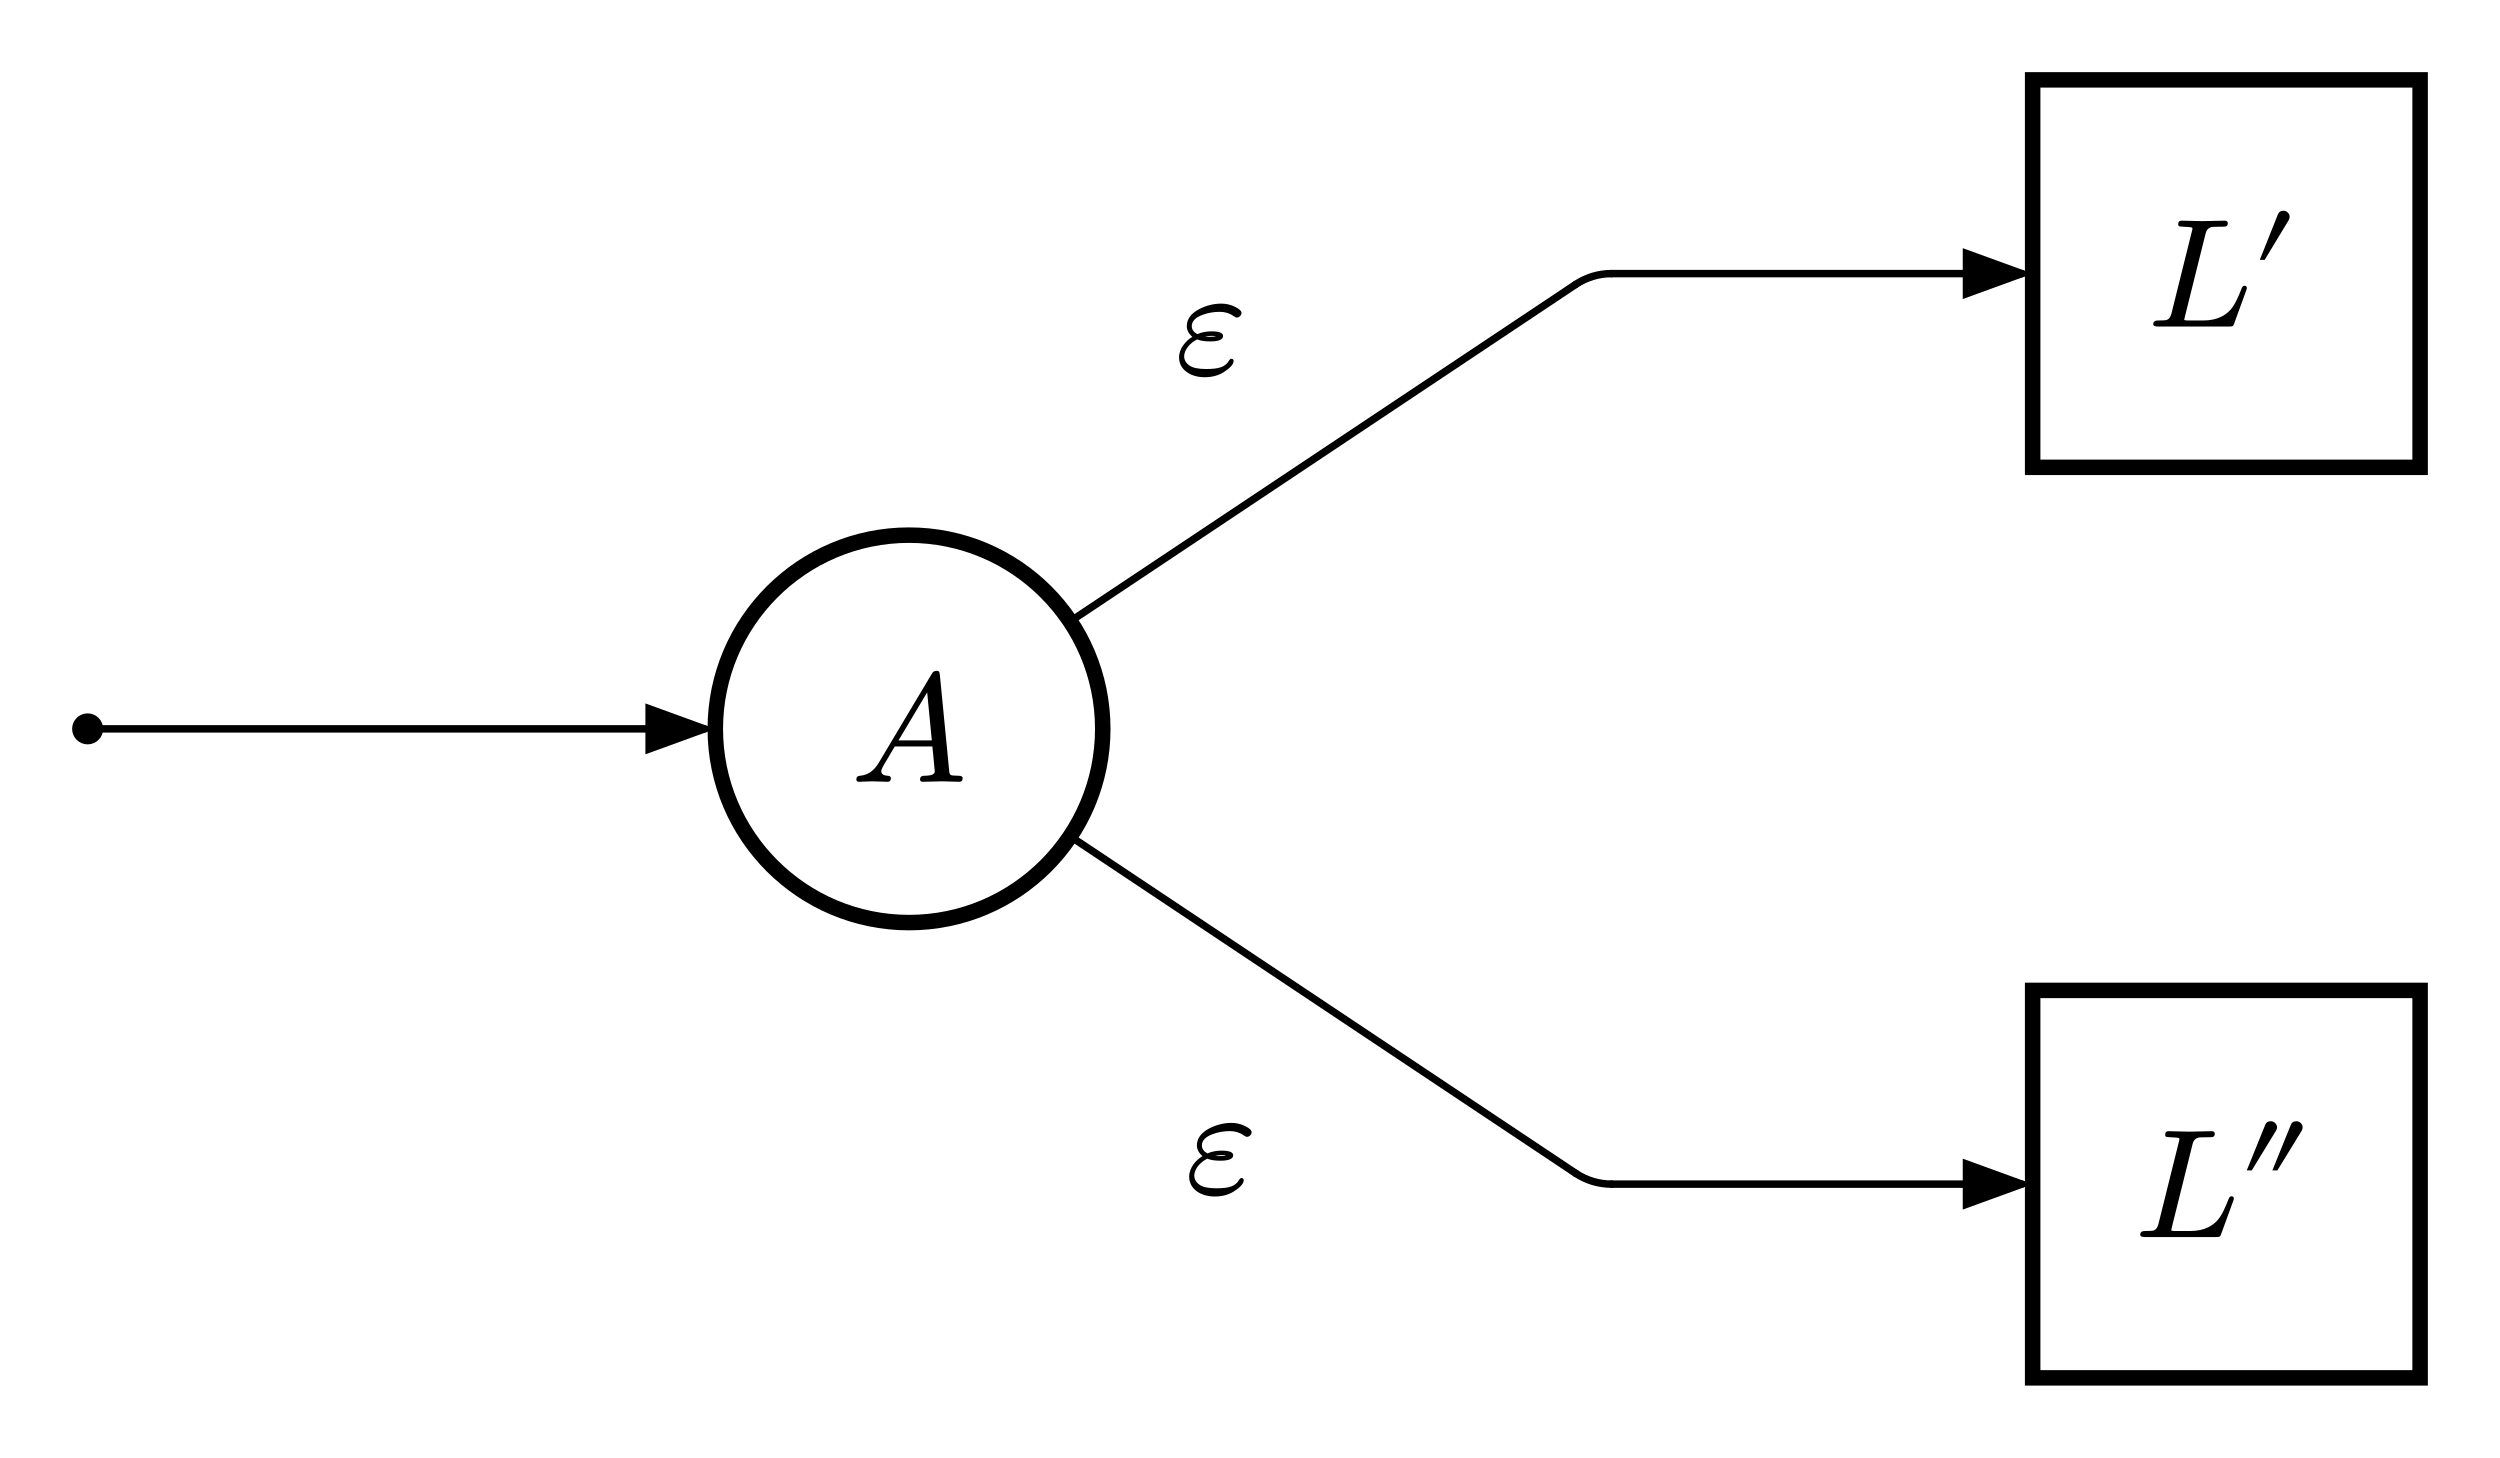 <svg class="typst-doc" viewBox="0 0 177.439 103.464" width="177.439pt" height="103.464pt" xmlns="http://www.w3.org/2000/svg" xmlns:xlink="http://www.w3.org/1999/xlink" xmlns:h5="http://www.w3.org/1999/xhtml">
    <path class="typst-shape" fill="#ffffff" fill-rule="nonzero" d="M 0 0 L 0 103.464 L 177.439 103.464 L 177.439 0 Z "/>
    <g>
        <g transform="translate(5.669 5.669)">
            <g class="typst-group">
                <g>
                    <g transform="translate(0 0)">
                        <g class="typst-group">
                            <g>
                                <g transform="translate(1.1 46.063)">
                                    <path class="typst-shape" fill="none" stroke="#000000" stroke-width="0.528" stroke-linecap="round" stroke-linejoin="miter" stroke-miterlimit="4" d="M 0 0 C 0 0 43.228 0 43.228 0 "/>
                                </g>
                                <g transform="translate(40.138 44.257)">
                                    <path class="typst-shape" fill="#000000" fill-rule="nonzero" d="M 0 3.612 C 0 3.612 4.962 1.806 4.962 1.806 C 4.962 1.806 0 0 0 0 "/>
                                </g>
                                <g transform="translate(106.165 13.75)">
                                    <path class="typst-shape" fill="none" stroke="#000000" stroke-width="0.528" stroke-linecap="round" stroke-linejoin="miter" stroke-miterlimit="4" d="M 0 0.769 C 0.752 0.268 1.636 0 2.541 0 "/>
                                </g>
                                <g transform="translate(70.262 14.519)">
                                    <path class="typst-shape" fill="none" stroke="#000000" stroke-width="0.528" stroke-linecap="round" stroke-linejoin="miter" stroke-miterlimit="4" d="M 0 23.935 C 0 23.935 35.903 0 35.903 0 "/>
                                </g>
                                <g transform="translate(75.529 11.15)">
                                    <path class="typst-shape" fill="none" d="M 0 0 C 0 0 9.526 0 9.526 0 C 9.526 0 9.526 12.155 9.526 12.155 C 9.526 12.155 0 12.155 0 12.155 C 0 12.155 0 12.155 0 12.155 C 0 12.155 0 0 0 0 C 0 0 0 0 0 0 Z "/>
                                </g>
                                <g transform="translate(75.529 11.15)">
                                    <g class="typst-group">
                                        <g>
                                            <g transform="translate(0 0)">
                                                <g class="typst-group">
                                                    <g>
                                                        <g transform="translate(0 0)">
                                                            <g class="typst-group">
                                                                <g>
                                                                    <g transform="translate(0 0)">
                                                                        <g class="typst-group">
                                                                            <g>
                                                                                <g transform="translate(2.2 9.713)">
                                                                                    <g class="typst-text" transform="scale(1, -1)">
                                                                                        <use xlink:href="#g9B9D5B1A90A9A4C79B6AF92C8C75A8E6" x="0" fill="#000000" fill-rule="nonzero"/>
                                                                                    </g>
                                                                                </g>
                                                                            </g>
                                                                        </g>
                                                                    </g>
                                                                </g>
                                                            </g>
                                                        </g>
                                                    </g>
                                                </g>
                                            </g>
                                        </g>
                                    </g>
                                </g>
                                <g transform="translate(108.706 13.75)">
                                    <path class="typst-shape" fill="none" stroke="#000000" stroke-width="0.528" stroke-linecap="round" stroke-linejoin="miter" stroke-miterlimit="4" d="M 0 0 C 0 0 29.123 0 29.123 0 "/>
                                </g>
                                <g transform="translate(133.638 11.944)">
                                    <path class="typst-shape" fill="#000000" fill-rule="nonzero" d="M 0 3.612 C 0 3.612 4.962 1.806 4.962 1.806 C 4.962 1.806 0 0 0 0 "/>
                                </g>
                                <g transform="translate(106.165 77.606)">
                                    <path class="typst-shape" fill="none" stroke="#000000" stroke-width="0.528" stroke-linecap="round" stroke-linejoin="miter" stroke-miterlimit="4" d="M 0 0 C 0.752 0.502 1.636 0.769 2.541 0.769 "/>
                                </g>
                                <g transform="translate(70.262 53.67)">
                                    <path class="typst-shape" fill="none" stroke="#000000" stroke-width="0.528" stroke-linecap="round" stroke-linejoin="miter" stroke-miterlimit="4" d="M 0 0 C 0 0 35.903 23.935 35.903 23.935 "/>
                                </g>
                                <g transform="translate(76.247 69.299)">
                                    <path class="typst-shape" fill="none" d="M 0 0 C 0 0 9.526 0 9.526 0 C 9.526 0 9.526 12.155 9.526 12.155 C 9.526 12.155 0 12.155 0 12.155 C 0 12.155 0 12.155 0 12.155 C 0 12.155 0 0 0 0 C 0 0 0 0 0 0 Z "/>
                                </g>
                                <g transform="translate(76.247 69.299)">
                                    <g class="typst-group">
                                        <g>
                                            <g transform="translate(0 0)">
                                                <g class="typst-group">
                                                    <g>
                                                        <g transform="translate(0 0)">
                                                            <g class="typst-group">
                                                                <g>
                                                                    <g transform="translate(0 0)">
                                                                        <g class="typst-group">
                                                                            <g>
                                                                                <g transform="translate(2.2 9.713)">
                                                                                    <g class="typst-text" transform="scale(1, -1)">
                                                                                        <use xlink:href="#g9B9D5B1A90A9A4C79B6AF92C8C75A8E6" x="0" fill="#000000" fill-rule="nonzero"/>
                                                                                    </g>
                                                                                </g>
                                                                            </g>
                                                                        </g>
                                                                    </g>
                                                                </g>
                                                            </g>
                                                        </g>
                                                    </g>
                                                </g>
                                            </g>
                                        </g>
                                    </g>
                                </g>
                                <g transform="translate(108.706 78.375)">
                                    <path class="typst-shape" fill="none" stroke="#000000" stroke-width="0.528" stroke-linecap="round" stroke-linejoin="miter" stroke-miterlimit="4" d="M 0 0 C 0 0 29.123 0 29.123 0 "/>
                                </g>
                                <g transform="translate(133.638 76.569)">
                                    <path class="typst-shape" fill="#000000" fill-rule="nonzero" d="M 0 3.612 C 0 3.612 4.962 1.806 4.962 1.806 C 4.962 1.806 0 0 0 0 "/>
                                </g>
                                <g transform="translate(138.6 0)">
                                    <path class="typst-shape" fill="#ffffff" fill-rule="nonzero" stroke="#000000" stroke-width="1.1" stroke-linecap="butt" stroke-linejoin="miter" stroke-miterlimit="4" d="M 0 0 C 0 0 0 27.5 0 27.5 C 0 27.5 27.5 27.5 27.5 27.5 C 27.5 27.5 27.5 0 27.5 0 C 27.5 0 0 0 0 0 C 0 0 0 0 0 0 Z "/>
                                </g>
                                <g transform="translate(144.6 6)">
                                    <path class="typst-shape" fill="none" d="M 0 0 C 0 0 15.5 0 15.5 0 C 15.5 0 15.5 15.5 15.5 15.5 C 15.5 15.5 0 15.5 0 15.5 C 0 15.5 0 15.5 0 15.5 C 0 15.5 0 0 0 0 C 0 0 0 0 0 0 Z "/>
                                </g>
                                <g transform="translate(144.6 6)">
                                    <g class="typst-group">
                                        <g>
                                            <g transform="translate(0 0)">
                                                <g class="typst-group">
                                                    <g>
                                                        <g transform="translate(0 0)">
                                                            <g class="typst-group">
                                                                <g>
                                                                    <g transform="translate(2.13 11.506)">
                                                                        <g class="typst-text" transform="scale(1, -1)">
                                                                            <use xlink:href="#gC747C78225814C5EBF9A24F05CD61B86" x="0" fill="#000000" fill-rule="nonzero"/>
                                                                        </g>
                                                                    </g>
                                                                    <g transform="translate(9.621 7.514)">
                                                                        <g class="typst-text" transform="scale(1, -1)">
                                                                            <use xlink:href="#g4595D8BB283780DB3F09E6E3EAF7BCC" x="0" fill="#000000" fill-rule="nonzero"/>
                                                                        </g>
                                                                    </g>
                                                                </g>
                                                            </g>
                                                        </g>
                                                    </g>
                                                </g>
                                            </g>
                                        </g>
                                    </g>
                                </g>
                                <g transform="translate(138.6 64.625)">
                                    <path class="typst-shape" fill="#ffffff" fill-rule="nonzero" stroke="#000000" stroke-width="1.1" stroke-linecap="butt" stroke-linejoin="miter" stroke-miterlimit="4" d="M 0 0 C 0 0 0 27.5 0 27.5 C 0 27.5 27.5 27.5 27.5 27.5 C 27.5 27.5 27.5 0 27.5 0 C 27.5 0 0 0 0 0 C 0 0 0 0 0 0 Z "/>
                                </g>
                                <g transform="translate(144.6 70.625)">
                                    <path class="typst-shape" fill="none" d="M 0 0 C 0 0 15.5 0 15.5 0 C 15.5 0 15.5 15.5 15.5 15.5 C 15.5 15.5 0 15.5 0 15.5 C 0 15.5 0 15.5 0 15.5 C 0 15.5 0 0 0 0 C 0 0 0 0 0 0 Z "/>
                                </g>
                                <g transform="translate(144.6 70.625)">
                                    <g class="typst-group">
                                        <g>
                                            <g transform="translate(0 0)">
                                                <g class="typst-group">
                                                    <g>
                                                        <g transform="translate(0 0)">
                                                            <g class="typst-group">
                                                                <g>
                                                                    <g transform="translate(1.206 11.506)">
                                                                        <g class="typst-text" transform="scale(1, -1)">
                                                                            <use xlink:href="#gC747C78225814C5EBF9A24F05CD61B86" x="0" fill="#000000" fill-rule="nonzero"/>
                                                                        </g>
                                                                    </g>
                                                                    <g transform="translate(8.697 7.514)">
                                                                        <g class="typst-text" transform="scale(1, -1)">
                                                                            <use xlink:href="#gF703CF56FF66E18FF96CD0CF4CDA0B86" x="0" fill="#000000" fill-rule="nonzero"/>
                                                                        </g>
                                                                    </g>
                                                                </g>
                                                            </g>
                                                        </g>
                                                    </g>
                                                </g>
                                            </g>
                                        </g>
                                    </g>
                                </g>
                                <g transform="translate(45.1 32.313)">
                                    <path class="typst-shape" fill="#ffffff" fill-rule="nonzero" stroke="#000000" stroke-width="1.1" stroke-linecap="butt" stroke-linejoin="miter" stroke-miterlimit="4" d="M 13.75 0 C 6.163 0 0 6.163 0 13.75 C 0 13.75 0 13.75 0 13.75 C 0 21.337 6.163 27.5 13.75 27.5 C 13.75 27.5 13.75 27.5 13.75 27.5 C 21.337 27.5 27.5 21.337 27.5 13.75 C 27.5 13.75 27.5 13.75 27.5 13.75 C 27.5 6.163 21.337 0 13.75 0 C 13.75 0 13.75 0 13.75 0 Z "/>
                                </g>
                                <g transform="translate(51.1 38.313)">
                                    <path class="typst-shape" fill="none" d="M 0 0 C 0 0 15.5 0 15.5 0 C 15.5 0 15.5 15.5 15.5 15.5 C 15.5 15.5 0 15.5 0 15.5 C 0 15.5 0 15.5 0 15.5 C 0 15.5 0 0 0 0 C 0 0 0 0 0 0 Z "/>
                                </g>
                                <g transform="translate(51.1 38.313)">
                                    <g class="typst-group">
                                        <g>
                                            <g transform="translate(0 0)">
                                                <g class="typst-group">
                                                    <g>
                                                        <g transform="translate(0 0)">
                                                            <g class="typst-group">
                                                                <g>
                                                                    <g transform="translate(3.625 11.506)">
                                                                        <g class="typst-text" transform="scale(1, -1)">
                                                                            <use xlink:href="#gE4A979D5D478C5EF4E8E915CC071C1B9" x="0" fill="#000000" fill-rule="nonzero"/>
                                                                        </g>
                                                                    </g>
                                                                </g>
                                                            </g>
                                                        </g>
                                                    </g>
                                                </g>
                                            </g>
                                        </g>
                                    </g>
                                </g>
                                <g transform="translate(0 45.513)">
                                    <path class="typst-shape" fill="#000000" fill-rule="nonzero" stroke="#000000" stroke-width="1.1" stroke-linecap="butt" stroke-linejoin="miter" stroke-miterlimit="4" d="M 0.55 0 C 0.247 0 0 0.247 0 0.55 C 0 0.55 0 0.55 0 0.55 C 0 0.853 0.247 1.1 0.55 1.1 C 0.55 1.1 0.55 1.1 0.55 1.1 C 0.853 1.1 1.1 0.853 1.1 0.55 C 1.1 0.55 1.1 0.55 1.1 0.55 C 1.1 0.247 0.853 0 0.55 0 C 0.55 0 0.55 0 0.55 0 Z "/>
                                </g>
                            </g>
                        </g>
                    </g>
                </g>
            </g>
        </g>
    </g>
    <defs id="glyph">
        <symbol id="g9B9D5B1A90A9A4C79B6AF92C8C75A8E6" overflow="visible">
            <path d="M 4.719 4.323 C 4.719 4.455 4.576 4.598 4.268 4.752 C 3.96 4.906 3.63 4.983 3.289 4.983 C 2.75 4.983 2.222 4.851 1.727 4.598 C 1.133 4.29 0.836 3.883 0.836 3.388 C 0.836 3.102 0.968 2.849 1.232 2.629 C 0.781 2.354 0.286 1.815 0.286 1.166 C 0.286 0.264 1.144 -0.242 2.09 -0.242 C 2.629 -0.242 3.08 -0.121 3.443 0.11 C 3.916 0.407 4.158 0.682 4.158 0.913 C 4.158 1.012 4.103 1.067 3.993 1.067 C 3.938 1.067 3.894 1.034 3.85 0.968 C 3.575 0.484 3.146 0.341 2.189 0.341 C 1.936 0.341 1.694 0.363 1.474 0.407 C 1.067 0.484 0.649 0.781 0.649 1.232 C 0.649 1.771 1.155 2.244 1.573 2.442 C 1.815 2.343 2.123 2.299 2.497 2.299 C 3.102 2.299 3.41 2.431 3.41 2.684 C 3.41 2.904 3.135 3.014 2.585 3.014 C 2.211 3.014 1.881 2.948 1.584 2.816 C 1.32 2.959 1.188 3.146 1.188 3.388 C 1.188 3.729 1.452 4.004 1.969 4.191 C 2.354 4.334 2.761 4.4 3.179 4.4 C 3.542 4.4 3.872 4.301 4.147 4.103 C 4.257 4.026 4.334 3.993 4.389 3.993 C 4.554 3.993 4.719 4.158 4.719 4.323 Z M 2.585 2.695 C 2.706 2.695 2.816 2.684 2.926 2.662 C 2.816 2.64 2.673 2.629 2.497 2.629 C 2.354 2.629 2.222 2.629 2.123 2.64 C 2.266 2.673 2.42 2.695 2.585 2.695 Z "/>
        </symbol>
        <symbol id="gC747C78225814C5EBF9A24F05CD61B86" overflow="visible">
            <path d="M 5.72 7.337 C 5.72 7.458 5.643 7.513 5.5 7.513 L 3.894 7.48 L 2.453 7.513 C 2.288 7.524 2.2 7.436 2.2 7.249 C 2.2 7.172 2.233 7.117 2.299 7.106 C 2.398 7.095 2.486 7.084 2.541 7.084 C 2.882 7.073 3.069 7.051 3.124 7.04 C 3.179 7.029 3.212 6.996 3.212 6.941 C 3.212 6.919 3.201 6.853 3.168 6.743 L 1.716 0.902 C 1.65 0.66 1.54 0.517 1.375 0.462 C 1.309 0.44 1.111 0.429 0.77 0.429 C 0.539 0.429 0.429 0.341 0.429 0.165 C 0.429 0.055 0.539 0 0.77 0 L 5.797 0 C 6.072 0 6.094 0 6.171 0.209 L 7.029 2.563 C 7.062 2.64 7.073 2.695 7.073 2.728 C 7.073 2.838 7.018 2.893 6.897 2.893 C 6.787 2.893 6.732 2.794 6.677 2.64 C 6.468 2.101 6.27 1.694 6.105 1.441 C 5.698 0.825 5.005 0.429 3.993 0.429 L 2.97 0.429 C 2.849 0.429 2.772 0.429 2.739 0.44 C 2.662 0.44 2.629 0.462 2.629 0.495 C 2.629 0.517 2.651 0.594 2.684 0.737 L 4.147 6.611 C 4.213 6.864 4.356 7.007 4.565 7.062 C 4.631 7.073 4.862 7.084 5.258 7.084 C 5.566 7.084 5.72 7.084 5.72 7.337 Z "/>
        </symbol>
        <symbol id="g4595D8BB283780DB3F09E6E3EAF7BCC" overflow="visible">
            <path d="M 2.187 4.227 C 1.994 4.227 1.863 4.15 1.794 3.989 L 0.5 0.739 L 0.847 0.739 L 2.556 3.565 C 2.595 3.634 2.618 3.711 2.618 3.796 C 2.618 4.027 2.418 4.227 2.187 4.227 Z "/>
        </symbol>
        <symbol id="gF703CF56FF66E18FF96CD0CF4CDA0B86" overflow="visible">
            <path d="M 4.027 4.227 C 3.827 4.227 3.696 4.15 3.634 3.989 L 2.318 0.739 L 2.672 0.739 L 4.404 3.565 C 4.443 3.634 4.466 3.711 4.466 3.796 C 4.466 4.027 4.258 4.227 4.027 4.227 Z M 2.21 4.227 C 2.01 4.227 1.879 4.15 1.817 3.989 L 0.5 0.739 L 0.855 0.739 L 2.579 3.565 C 2.626 3.634 2.649 3.711 2.649 3.796 C 2.649 4.027 2.441 4.227 2.21 4.227 Z "/>
        </symbol>
        <symbol id="gE4A979D5D478C5EF4E8E915CC071C1B9" overflow="visible">
            <path d="M 1.507 0.033 C 1.705 0.033 2.387 0 2.596 0 C 2.761 0 2.838 0.088 2.838 0.253 C 2.838 0.352 2.772 0.418 2.629 0.429 C 2.31 0.44 2.156 0.55 2.156 0.759 C 2.156 0.858 2.255 1.078 2.464 1.408 C 2.761 1.903 2.97 2.266 3.113 2.508 L 5.786 2.508 C 5.786 2.431 5.797 2.277 5.83 2.035 C 5.907 1.232 5.951 0.792 5.951 0.737 C 5.951 0.528 5.709 0.429 5.214 0.429 C 5.005 0.429 4.906 0.341 4.906 0.165 C 4.906 0.055 4.972 0 5.104 0 C 5.368 0 6.204 0.033 6.468 0.033 C 6.688 0.033 7.469 0 7.689 0 C 7.854 0 7.931 0.088 7.931 0.264 C 7.931 0.374 7.832 0.429 7.634 0.429 C 7.326 0.429 7.139 0.451 7.084 0.484 C 7.029 0.517 6.985 0.616 6.974 0.781 L 6.314 7.579 C 6.281 7.788 6.292 7.876 6.061 7.876 C 5.929 7.876 5.819 7.81 5.742 7.667 L 1.958 1.32 C 1.628 0.77 1.188 0.473 0.649 0.429 C 0.473 0.418 0.385 0.33 0.385 0.165 C 0.385 0.055 0.451 0 0.572 0 C 0.748 0 1.331 0.033 1.507 0.033 Z M 5.412 6.347 L 5.742 2.937 L 3.377 2.937 Z "/>
        </symbol>
    </defs>
</svg>
